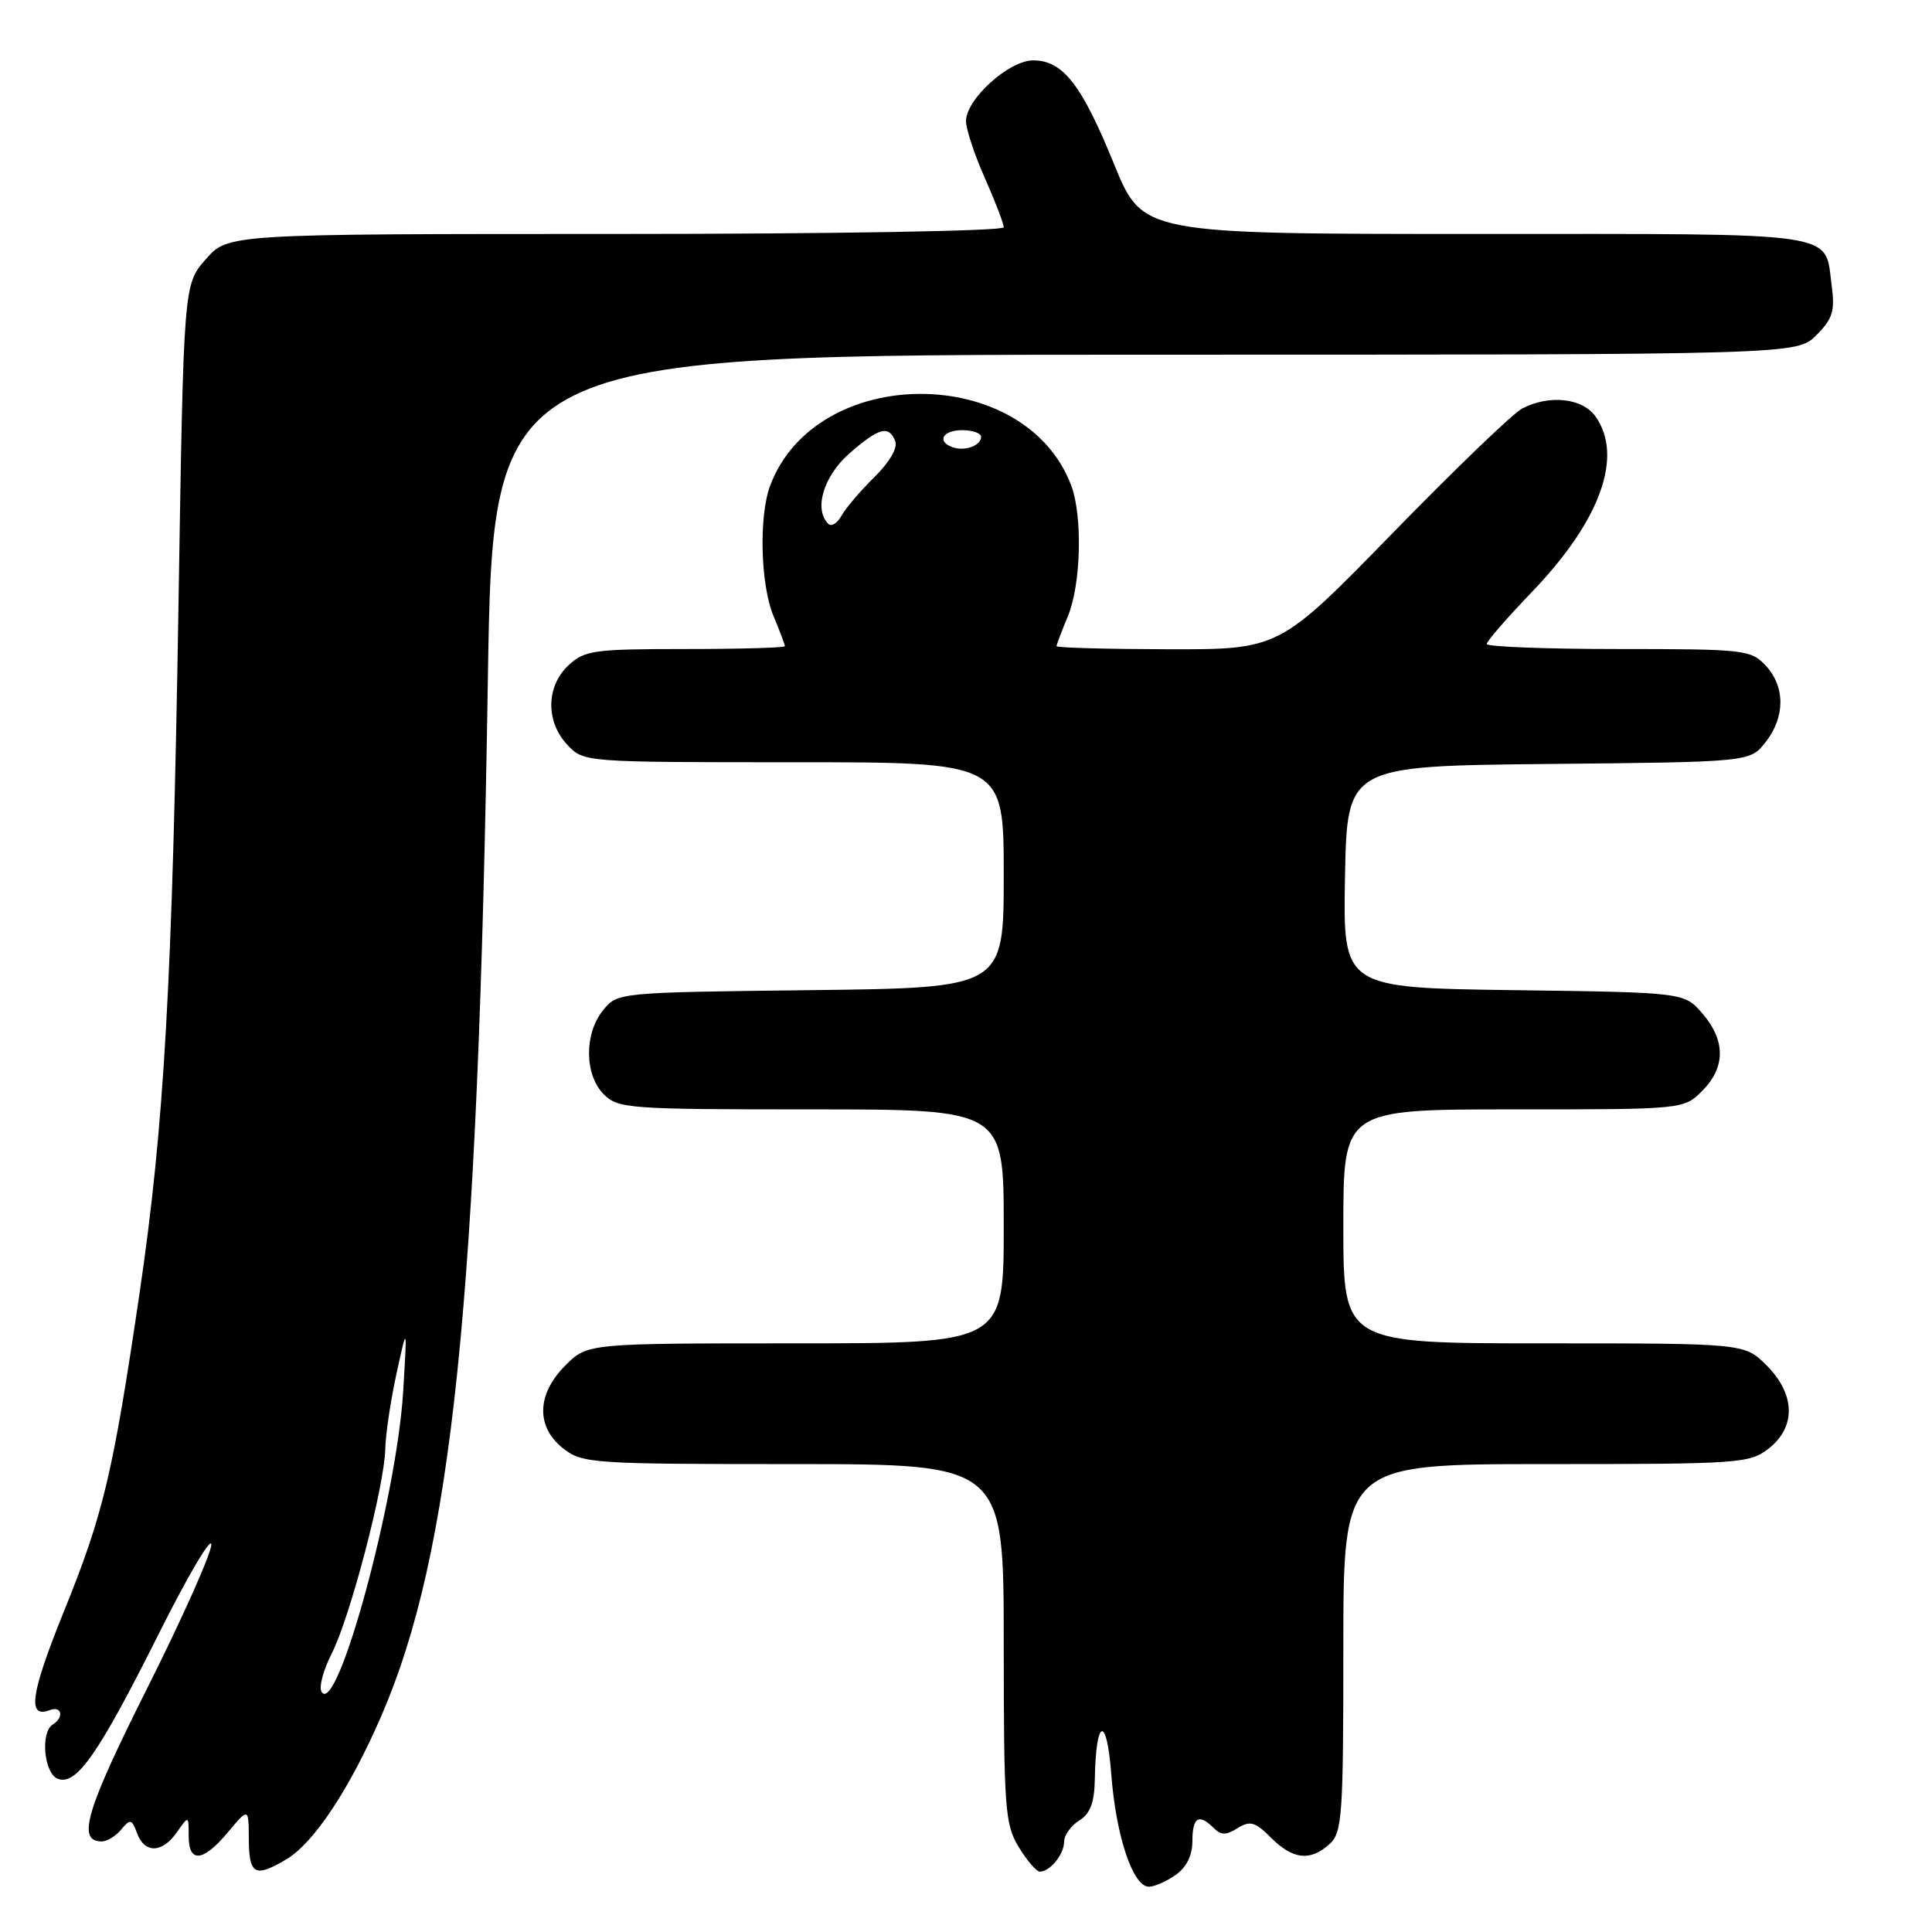 <?xml version="1.0" encoding="UTF-8" standalone="no"?>
<!DOCTYPE svg PUBLIC "-//W3C//DTD SVG 1.1//EN" "http://www.w3.org/Graphics/SVG/1.1/DTD/svg11.dtd" >
<svg xmlns="http://www.w3.org/2000/svg" xmlns:xlink="http://www.w3.org/1999/xlink" version="1.1" viewBox="0 0 256 256">
 <g >
 <path fill="currentColor"
d=" M 155.78 248.44 C 157.22 247.43 158.00 245.85 158.00 243.94 C 158.00 240.79 158.86 240.26 160.82 242.22 C 161.79 243.19 162.47 243.19 163.99 242.24 C 165.64 241.21 166.31 241.40 168.42 243.51 C 171.32 246.41 173.62 246.66 176.17 244.35 C 177.85 242.83 178.00 240.66 178.00 218.35 C 178.00 194.00 178.00 194.00 204.87 194.00 C 230.53 194.00 231.85 193.91 234.37 191.93 C 238.01 189.06 237.90 184.74 234.08 180.92 C 231.15 178.00 231.15 178.00 204.58 178.00 C 178.00 178.00 178.00 178.00 178.00 162.50 C 178.00 147.00 178.00 147.00 200.55 147.00 C 223.09 147.00 223.09 147.00 225.55 144.55 C 228.65 141.44 228.67 137.89 225.59 134.31 C 223.18 131.50 223.18 131.50 200.56 131.20 C 177.95 130.89 177.95 130.89 178.22 116.20 C 178.50 101.50 178.50 101.50 205.19 101.23 C 231.88 100.97 231.88 100.97 233.94 98.35 C 236.56 95.02 236.57 90.99 233.96 88.19 C 232.01 86.10 231.14 86.00 214.46 86.00 C 204.86 86.00 197.00 85.70 197.00 85.33 C 197.00 84.97 199.71 81.85 203.02 78.40 C 212.04 69.01 215.13 60.49 211.44 55.22 C 209.71 52.74 205.30 52.25 201.68 54.14 C 200.48 54.77 192.75 62.20 184.50 70.67 C 169.50 86.06 169.50 86.06 154.75 86.03 C 146.64 86.01 140.00 85.83 140.00 85.62 C 140.00 85.41 140.68 83.63 141.50 81.65 C 143.24 77.48 143.47 68.38 141.94 64.32 C 135.83 48.15 108.17 48.15 102.06 64.32 C 100.53 68.38 100.76 77.48 102.50 81.65 C 103.33 83.63 104.00 85.41 104.00 85.62 C 104.00 85.83 98.07 86.00 90.81 86.00 C 78.65 86.00 77.45 86.17 75.31 88.17 C 72.35 90.96 72.29 95.61 75.17 98.69 C 77.35 101.00 77.38 101.00 105.17 101.00 C 133.00 101.00 133.00 101.00 133.00 115.95 C 133.00 130.90 133.00 130.90 107.41 131.20 C 81.89 131.50 81.82 131.51 79.91 133.86 C 77.39 136.97 77.44 142.44 80.00 145.00 C 81.90 146.90 83.33 147.00 107.50 147.00 C 133.00 147.00 133.00 147.00 133.00 162.50 C 133.00 178.00 133.00 178.00 105.42 178.00 C 77.85 178.00 77.85 178.00 74.92 180.92 C 71.10 184.74 70.99 189.06 74.63 191.93 C 77.16 193.91 78.46 194.00 105.13 194.00 C 133.00 194.00 133.00 194.00 133.00 217.75 C 133.01 239.66 133.16 241.75 134.99 244.75 C 136.08 246.54 137.34 248.00 137.79 248.00 C 139.14 248.00 141.00 245.70 141.00 244.04 C 141.00 243.18 141.90 241.92 143.00 241.23 C 144.47 240.32 145.02 238.85 145.07 235.74 C 145.21 227.61 146.65 227.18 147.25 235.10 C 147.87 243.27 150.11 250.00 152.23 250.00 C 152.96 250.00 154.56 249.30 155.78 248.44 Z  M 37.91 246.39 C 41.56 244.24 46.28 237.14 50.49 227.46 C 59.92 205.76 63.35 172.58 64.64 90.25 C 65.32 47.00 65.32 47.00 151.71 47.00 C 238.09 47.00 238.09 47.00 240.67 44.42 C 242.83 42.26 243.16 41.21 242.71 37.88 C 241.73 30.58 244.64 31.00 195.57 31.00 C 151.39 31.00 151.39 31.00 147.62 21.75 C 143.32 11.18 140.83 8.00 136.90 8.00 C 133.69 8.00 128.00 13.15 128.00 16.05 C 128.00 17.09 129.12 20.49 130.50 23.60 C 131.88 26.71 133.00 29.64 133.00 30.12 C 133.00 30.61 110.33 31.00 81.60 31.00 C 30.21 31.00 30.21 31.00 27.27 34.35 C 24.33 37.69 24.33 37.69 23.66 79.60 C 22.85 130.08 21.78 149.08 18.47 171.50 C 14.95 195.35 13.70 200.60 8.46 213.54 C 4.04 224.47 3.57 227.76 6.60 226.60 C 8.19 225.99 8.52 227.56 7.00 228.50 C 5.32 229.54 5.83 235.00 7.66 235.70 C 10.12 236.64 13.04 232.45 21.01 216.54 C 24.85 208.86 28.00 203.52 28.00 204.67 C 28.00 205.83 24.17 214.41 19.48 223.75 C 11.36 239.94 10.16 244.00 13.48 244.00 C 14.18 244.00 15.35 243.29 16.07 242.41 C 17.26 240.98 17.47 241.03 18.16 242.91 C 19.17 245.63 21.49 245.57 23.44 242.78 C 25.00 240.55 25.00 240.55 25.00 243.28 C 25.00 246.92 26.91 246.73 30.22 242.76 C 32.95 239.50 32.95 239.50 32.97 243.75 C 33.00 248.41 33.79 248.83 37.91 246.39 Z  M 109.75 69.41 C 107.81 67.48 109.12 63.10 112.53 60.10 C 116.47 56.65 117.79 56.30 118.63 58.48 C 118.97 59.35 117.84 61.28 115.85 63.23 C 114.01 65.04 112.05 67.34 111.50 68.34 C 110.95 69.34 110.16 69.83 109.75 69.41 Z  M 126.25 59.27 C 124.07 58.51 124.90 57.00 127.50 57.00 C 128.88 57.00 130.00 57.40 130.00 57.89 C 130.00 59.04 127.86 59.83 126.25 59.27 Z  M 42.61 224.18 C 42.23 223.57 42.84 221.28 43.96 219.09 C 46.39 214.31 50.95 196.91 51.05 192.00 C 51.09 190.07 51.76 185.57 52.54 182.00 C 53.96 175.50 53.96 175.50 53.42 184.42 C 52.55 198.55 44.67 227.52 42.61 224.18 Z "/>
</g>
</svg>